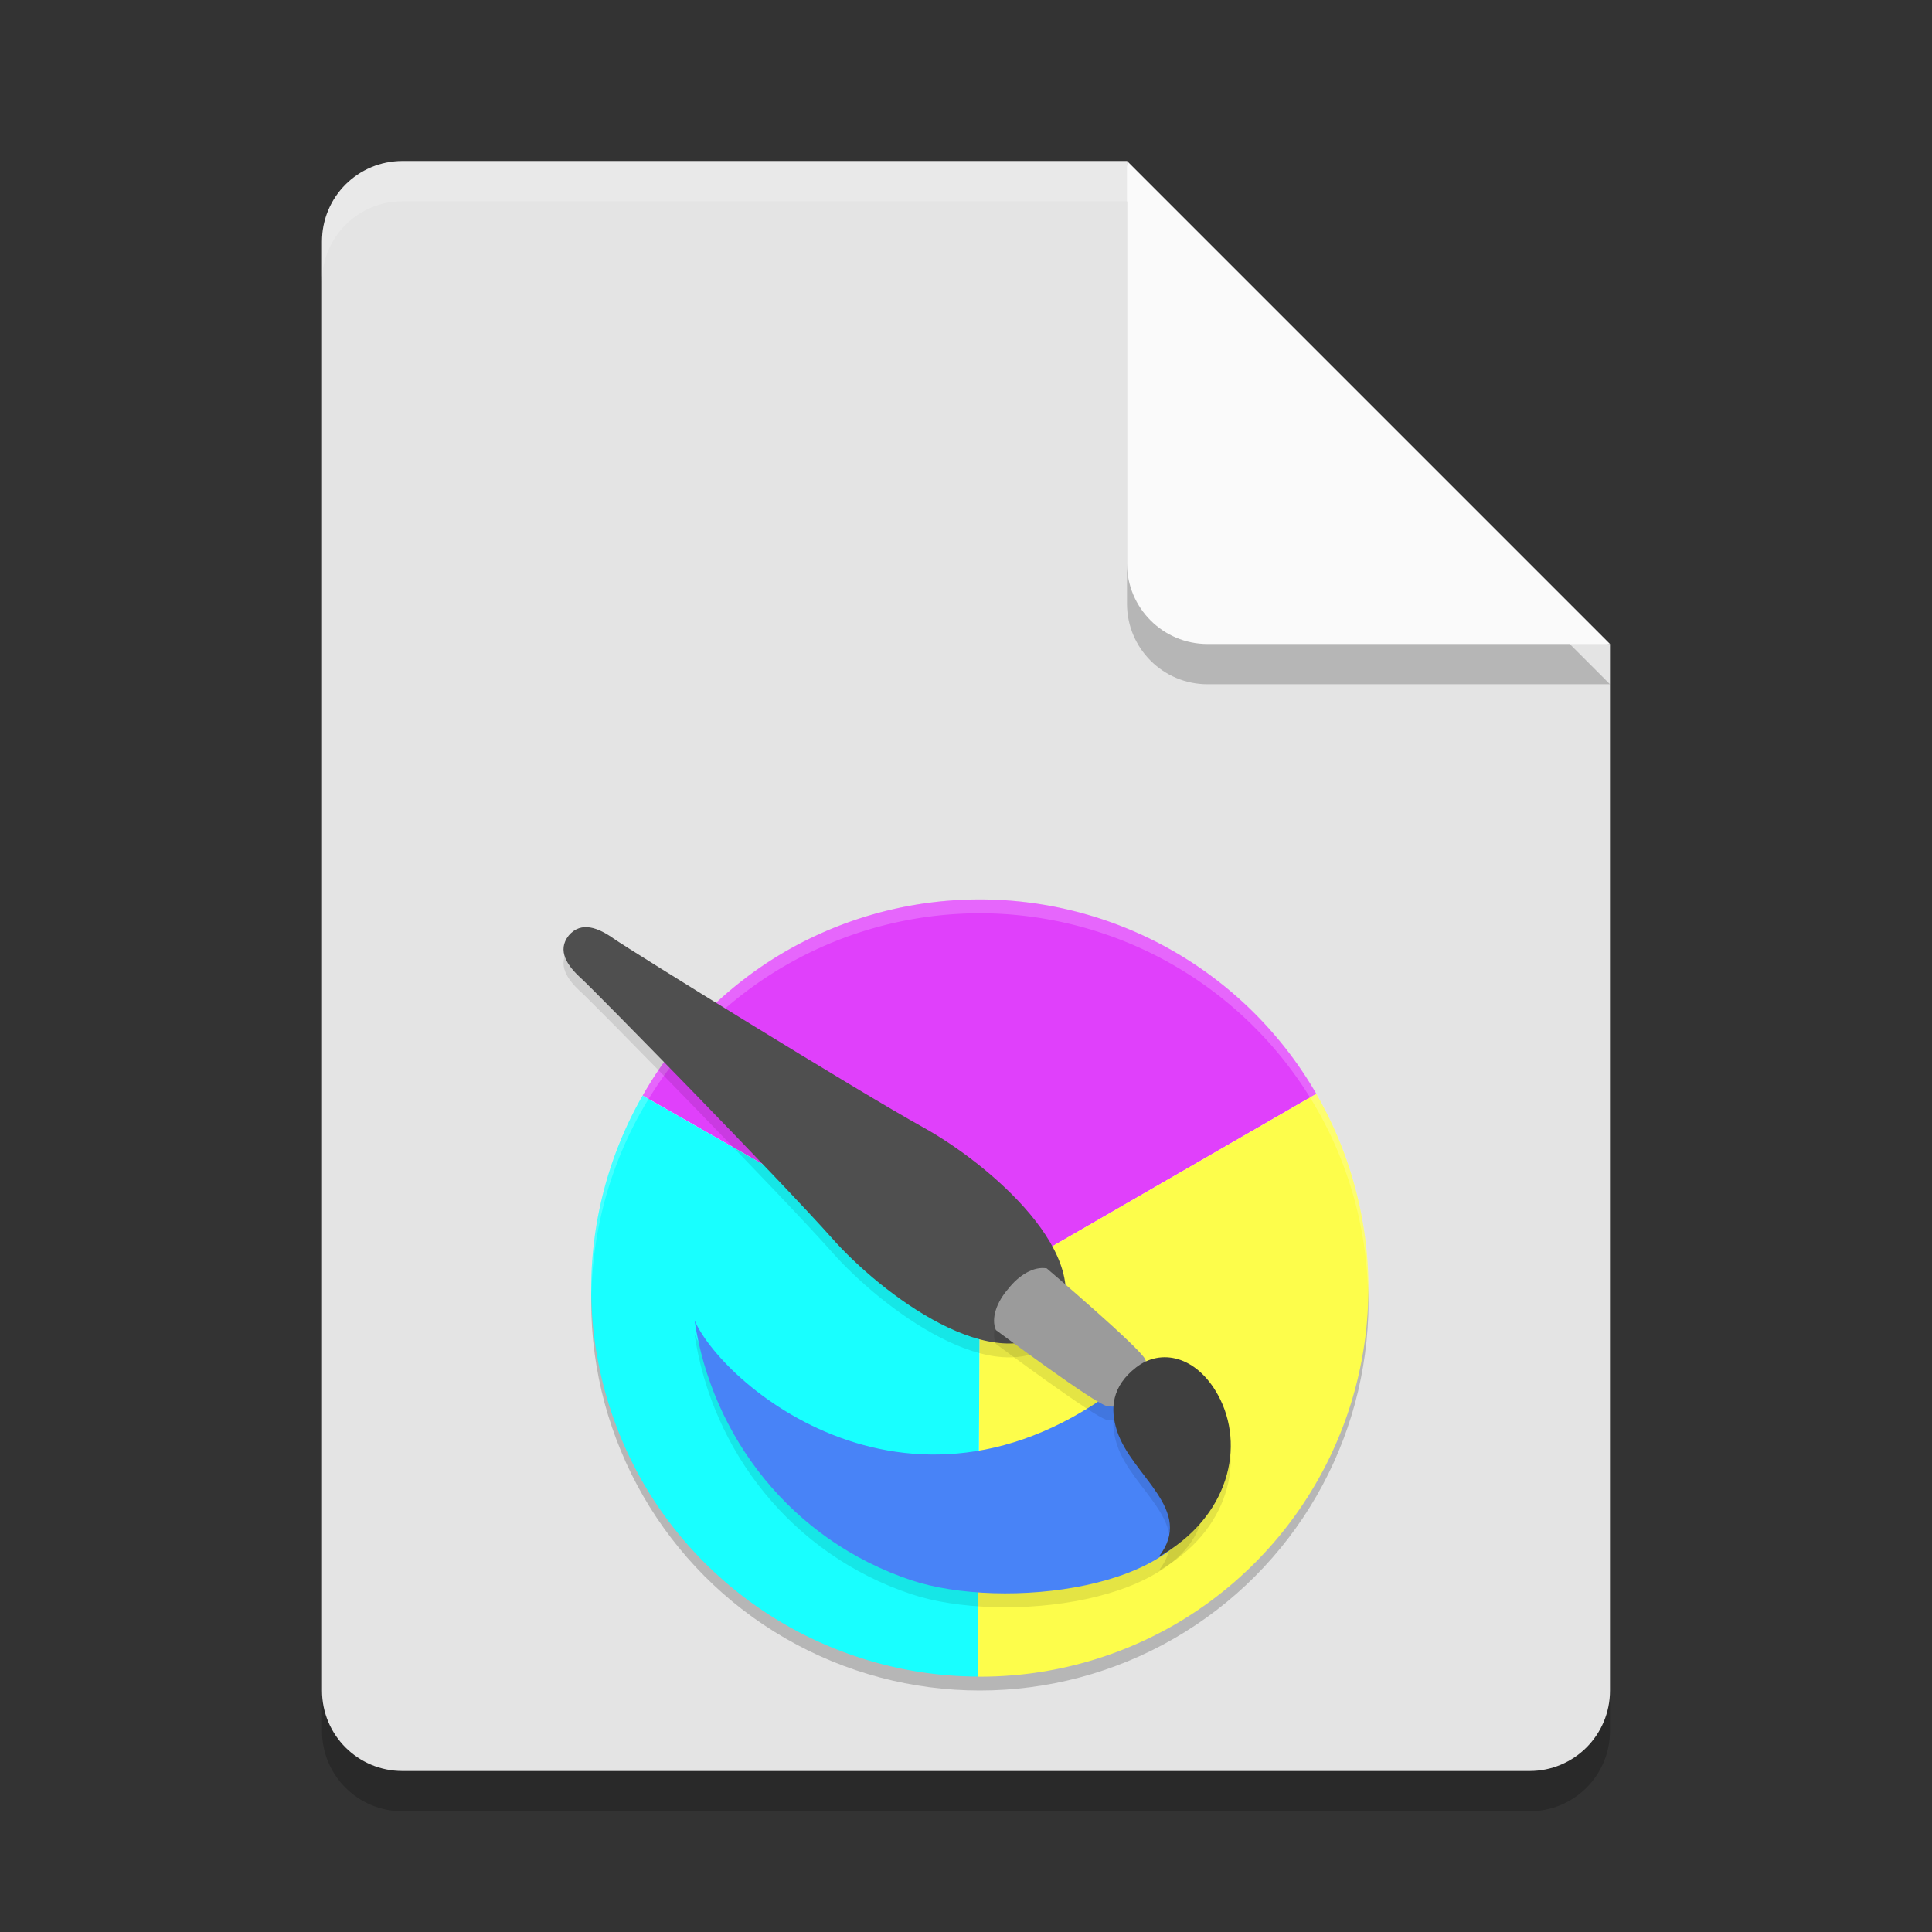 <?xml version="1.0" encoding="UTF-8" standalone="no"?>
<svg
   xmlns:dc="http://purl.org/dc/elements/1.1/"
   xmlns:cc="http://creativecommons.org/ns#"
   xmlns:rdf="http://www.w3.org/1999/02/22-rdf-syntax-ns#"
   xmlns:svg="http://www.w3.org/2000/svg"
   xmlns="http://www.w3.org/2000/svg"
   xmlns:sodipodi="http://sodipodi.sourceforge.net/DTD/sodipodi-0.dtd"
   xmlns:inkscape="http://www.inkscape.org/namespaces/inkscape"
   width="24"
   height="24"
   version="1"
   id="svg12"
   sodipodi:docname="application-x-krita.svg"
   inkscape:version="0.92.3 (2405546, 2018-03-11)">
  <rect width="100%" height="100%" fill="#333333" stroke="none"/>
  <defs
     id="defs16" />
  <sodipodi:namedview
     pagecolor="#ffffff"
     bordercolor="#666666"
     borderopacity="1"
     objecttolerance="10"
     gridtolerance="10"
     guidetolerance="10"
     inkscape:pageopacity="0"
     inkscape:pageshadow="2"
     inkscape:window-width="1366"
     inkscape:window-height="704"
     id="namedview14"
     showgrid="false"
     inkscape:zoom="9.8333333"
     inkscape:cx="1.2711864"
     inkscape:cy="11.033898"
     inkscape:window-x="0"
     inkscape:window-y="30"
     inkscape:window-maximized="1"
     inkscape:current-layer="svg12" />
  <path
     style="opacity:0.2"
     d="m 5,2.5 c -0.554,0 -1,0.446 -1,1 v 18 c 0,0.554 0.446,1 1,1 h 14 c 0.554,0 1,-0.446 1,-1 V 8.5 L 14.5,8 14,2.5 Z"
     id="path2" />
  <path
     style="fill:#e4e4e4"
     d="M 5,2 C 4.446,2 4,2.446 4,3 v 18 c 0,0.554 0.446,1 1,1 h 14 c 0.554,0 1,-0.446 1,-1 V 8 L 14.5,7.5 14,2 Z"
     id="path4" />
  <path
     style="opacity:0.2;fill:#ffffff"
     d="M 5,2 C 4.446,2 4,2.446 4,3 v 0.5 c 0,-0.554 0.446,-1 1,-1 h 9 L 19.5,8 H 20 L 14,2 Z"
     id="path6" />
  <path
     style="opacity:0.2"
     d="m 14,2.5 v 5 c 0,0.552 0.448,1 1,1 h 5 z"
     id="path8" />
  <path
     style="fill:#fafafa"
     d="m 14,2 v 5 c 0,0.552 0.448,1 1,1 h 5 z"
     id="path10" />
  <circle
     style="opacity:0.2;stroke:#000000;stroke-width:0;stroke-linecap:round;stroke-linejoin:round"
     cx="12.172"
     cy="16.172"
     r="4.828"
     id="circle2" />
  <ellipse
     style="fill:#ffffff;stroke:#000000;stroke-width:0;stroke-linecap:round;stroke-linejoin:round"
     cx="12.17"
     cy="16.003"
     rx="4.708"
     ry="4.709"
     id="ellipse4" />
  <path
     inkscape:connector-curvature="0"
     style="fill:#e040fb;stroke:#000000;stroke-width:0;stroke-linecap:round;stroke-linejoin:round"
     d="M 16.352,13.588 A 4.829,4.83 0 0 0 9.756,11.82 4.829,4.83 0 0 0 7.983,13.609 l 4.188,2.394 z"
     id="path6-3" />
  <path
     inkscape:connector-curvature="0"
     style="fill:#fdfd4b;stroke:#000000;stroke-width:0;stroke-linecap:round;stroke-linejoin:round"
     d="m 16.352,13.588 -4.182,2.415 -0.021,4.825 a 4.829,4.83 0 0 0 2.436,-0.642 4.829,4.83 0 0 0 1.767,-6.597 z"
     id="path8-6" />
  <path
     inkscape:connector-curvature="0"
     style="fill:#18ffff;stroke:#000000;stroke-width:0;stroke-linecap:round;stroke-linejoin:round"
     d="m 12.17,16.003 -4.188,-2.394 a 4.829,4.83 0 0 0 0.006,4.808 4.829,4.83 0 0 0 4.16,2.41 z"
     id="path10-7" />
  <path
     inkscape:connector-curvature="0"
     style="opacity:0.2;fill:#ffffff;stroke:#000000;stroke-width:0;stroke-linecap:round;stroke-linejoin:round"
     d="m 12.172,11.172 a 4.828,4.828 0 0 0 -4.828,4.828 4.828,4.828 0 0 0 0.003,0.085 4.828,4.828 0 0 1 4.825,-4.74 4.828,4.828 0 0 1 4.823,4.74 4.828,4.828 0 0 0 0.004,-0.085 4.828,4.828 0 0 0 -4.828,-4.828 z"
     id="path12" />
  <path
     inkscape:connector-curvature="0"
     style="opacity:0.1;stroke-width:0.172"
     d="M 13.124,16.643 C 12.378,17.33 10.943,16.241 10.338,15.557 9.715,14.853 7.39,12.48 7.22,12.326 7.05,12.173 6.915,11.982 7.065,11.793 c 0.156,-0.184 0.373,-0.093 0.56,0.04 0.188,0.132 3.02,1.888 3.846,2.345 0.803,0.444 2.179,1.604 1.652,2.466 z"
     id="path14" />
  <path
     inkscape:connector-curvature="0"
     style="fill:#4f4f4f;stroke-width:0.172"
     d="M 13.124,16.471 C 12.378,17.158 10.943,16.068 10.338,15.384 9.715,14.681 7.39,12.308 7.22,12.154 7.05,12 6.915,11.81 7.065,11.621 c 0.156,-0.184 0.373,-0.093 0.56,0.04 0.188,0.132 3.02,1.888 3.846,2.345 0.803,0.444 2.179,1.604 1.652,2.466 z"
     id="path16" />
  <path
     inkscape:connector-curvature="0"
     style="opacity:0.1;stroke-width:0.172"
     d="m 14.207,17.152 c -2.724,2.373 -5.217,0.254 -5.579,-0.577 0.214,1.442 1.202,2.732 2.695,3.229 1.128,0.375 3.449,0.126 3.623,-1.023 z"
     id="path18" />
  <path
     inkscape:connector-curvature="0"
     style="fill:#4883f7;stroke-width:0.172"
     d="m 14.207,16.979 c -2.724,2.373 -5.217,0.254 -5.579,-0.577 0.214,1.442 1.202,2.732 2.695,3.229 1.128,0.375 3.449,0.126 3.623,-1.023 z"
     id="path20" />
  <path
     inkscape:connector-curvature="0"
     style="opacity:0.1;stroke-width:0.172"
     d="m 14.165,17.49 c -0.233,0.105 -0.208,0.181 -0.415,0.148 -0.143,-0.023 -1.379,-0.944 -1.379,-0.944 -0.063,-0.148 0.013,-0.351 0.154,-0.512 0.131,-0.169 0.318,-0.283 0.478,-0.254 0,0 1.172,0.999 1.224,1.132 0.075,0.192 -0.005,0.184 -0.062,0.43 z"
     id="path22" />
  <path
     inkscape:connector-curvature="0"
     style="fill:#9b9b9b;stroke-width:0.172"
     d="m 14.165,17.318 c -0.233,0.105 -0.208,0.181 -0.415,0.148 -0.143,-0.023 -1.379,-0.944 -1.379,-0.944 -0.063,-0.148 0.013,-0.351 0.154,-0.512 0.131,-0.169 0.318,-0.283 0.478,-0.254 0,0 1.172,0.999 1.224,1.132 0.075,0.192 -0.005,0.184 -0.062,0.43 z"
     id="path24" />
  <path
     inkscape:connector-curvature="0"
     style="opacity:0.1;stroke-width:0.172"
     d="m 14.394,19.512 c 0.876,-0.493 1.082,-1.381 0.736,-2.01 -0.269,-0.488 -0.71,-0.581 -1.015,-0.344 -0.303,0.234 -0.329,0.513 -0.239,0.79 0.184,0.565 0.973,0.981 0.518,1.564 z"
     id="path26" />
  <path
     inkscape:connector-curvature="0"
     style="fill:#3f3f3f;stroke-width:0.172"
     d="m 14.394,19.339 c 0.876,-0.493 1.082,-1.381 0.736,-2.01 -0.269,-0.488 -0.71,-0.581 -1.015,-0.344 -0.303,0.234 -0.329,0.513 -0.239,0.79 0.184,0.565 0.973,0.981 0.518,1.564 z"
     id="path28" />
</svg>
